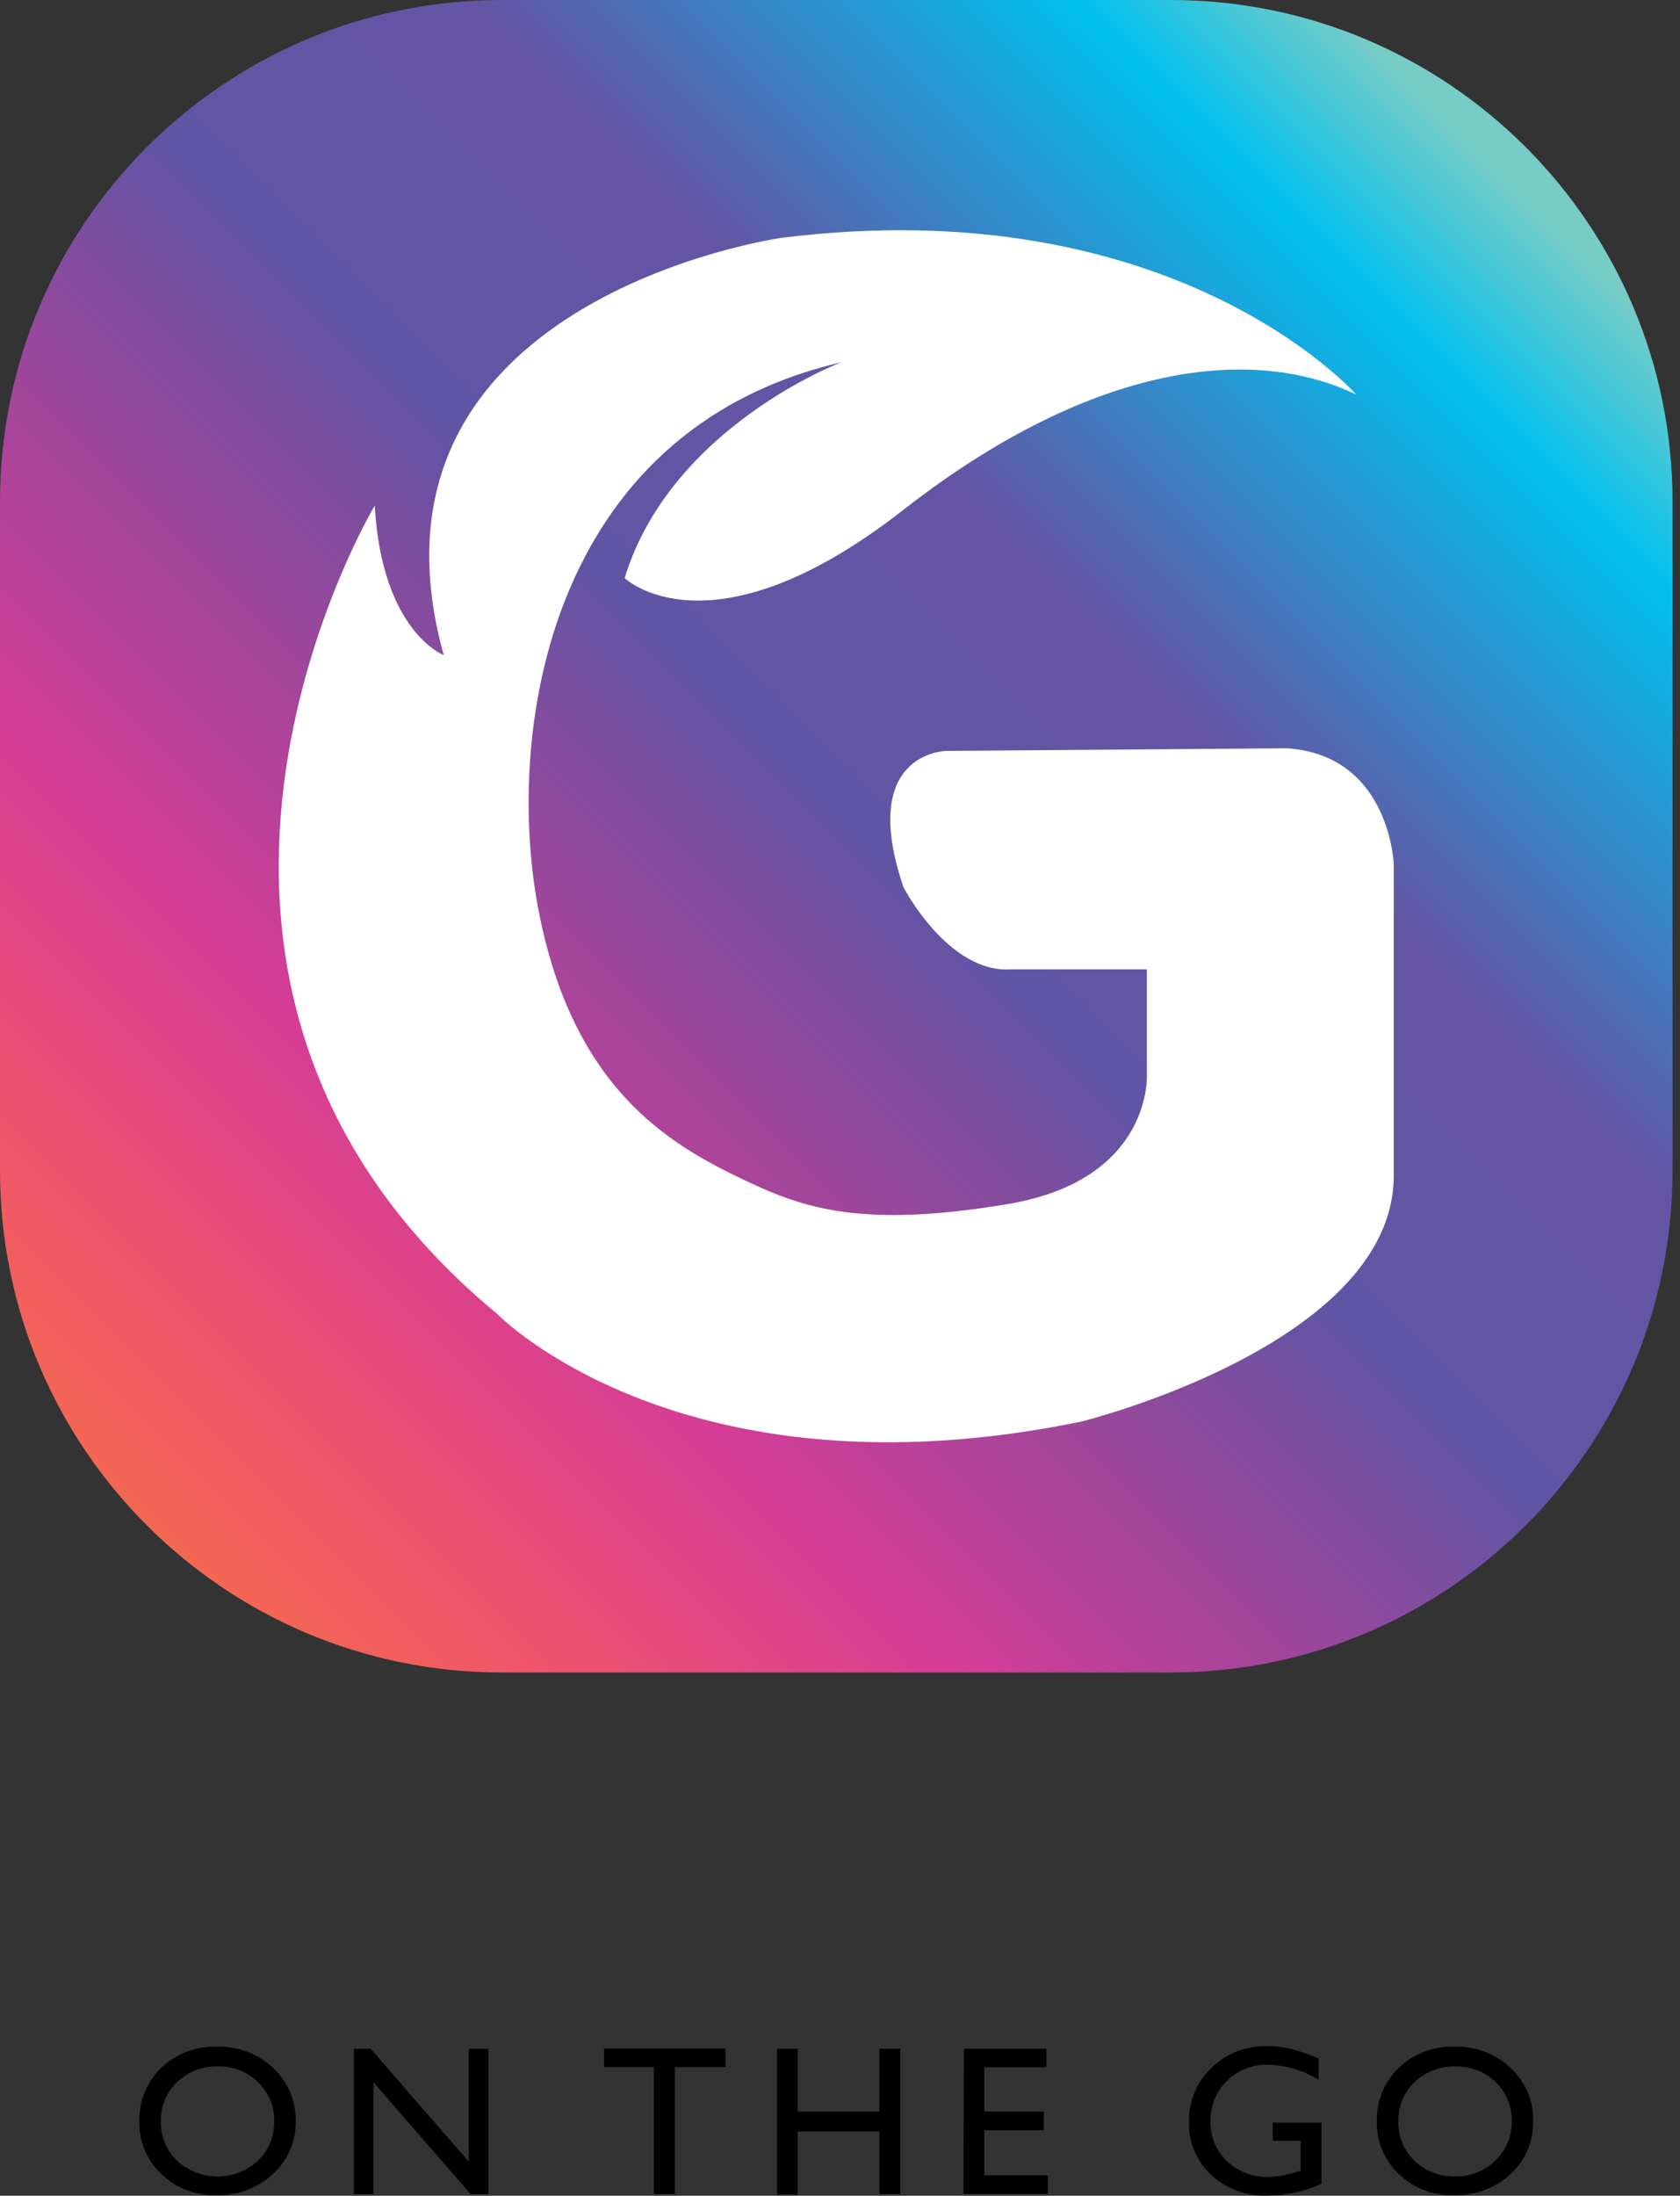 <svg width="75" height="98" viewBox="0 0 75 98" fill="none" xmlns="http://www.w3.org/2000/svg">
<rect x="0" y="0" width="75" height="98" fill="#333333" stroke="none"/>
<g clip-path="url(#clip0_1_11624)">
<path d="M52.266 0H22.401C10.029 0 0 10.027 0 22.395V52.251C0 64.619 10.029 74.645 22.401 74.645H52.266C64.637 74.645 74.667 64.619 74.667 52.251V22.395C74.667 10.027 64.637 0 52.266 0Z" fill="url(#paint0_linear_1_11624)"/>
<path d="M9.694 91.346C10.622 91.321 11.523 91.663 12.199 92.3C12.526 92.604 12.784 92.975 12.956 93.386C13.129 93.798 13.212 94.242 13.2 94.688C13.207 95.127 13.12 95.563 12.945 95.967C12.771 96.371 12.512 96.732 12.187 97.028C11.496 97.665 10.581 98.004 9.641 97.971C9.192 97.985 8.744 97.909 8.325 97.747C7.906 97.585 7.523 97.341 7.2 97.028C6.883 96.728 6.632 96.364 6.464 95.961C6.296 95.558 6.214 95.124 6.223 94.688C6.209 94.24 6.29 93.795 6.459 93.381C6.629 92.967 6.883 92.593 7.206 92.283C7.537 91.969 7.928 91.724 8.355 91.563C8.782 91.403 9.238 91.329 9.694 91.346ZM9.735 92.23C9.398 92.218 9.063 92.273 8.748 92.393C8.434 92.513 8.146 92.694 7.903 92.926C7.667 93.153 7.481 93.425 7.357 93.728C7.233 94.03 7.173 94.355 7.183 94.682C7.173 95.008 7.233 95.334 7.357 95.636C7.481 95.938 7.667 96.211 7.903 96.437C8.396 96.888 9.04 97.139 9.708 97.139C10.377 97.139 11.021 96.888 11.514 96.437C11.749 96.21 11.935 95.937 12.06 95.635C12.185 95.333 12.246 95.009 12.24 94.682C12.248 94.355 12.188 94.029 12.063 93.727C11.938 93.425 11.751 93.152 11.514 92.926C11.279 92.697 11.001 92.517 10.695 92.398C10.389 92.278 10.063 92.221 9.735 92.23Z" fill="black"/>
<path d="M20.926 91.439H21.804V97.923H21.008L16.671 92.932V97.923H15.798V91.439H16.548L20.926 96.478V91.439Z" fill="black"/>
<path d="M26.967 91.428H32.388V92.259H30.128V97.923H29.192V92.259H26.967V91.428Z" fill="black"/>
<path d="M39.259 91.439H40.19V97.923H39.259V95.126H35.612V97.947H34.688V91.439H35.612V94.242H39.259V91.439Z" fill="black"/>
<path d="M43.035 91.439H46.717V92.264H43.942V94.242H46.599V95.073H43.942V97.092H46.781V97.917H43.011L43.035 91.439Z" fill="black"/>
<path d="M56.819 94.736H58.997V97.468C58.249 97.803 57.44 97.98 56.62 97.989C56.15 98.013 55.679 97.942 55.237 97.78C54.794 97.618 54.389 97.369 54.045 97.047C53.728 96.746 53.479 96.383 53.312 95.979C53.146 95.576 53.066 95.142 53.079 94.706C53.068 94.256 53.151 93.808 53.323 93.392C53.496 92.976 53.753 92.6 54.08 92.29C54.411 91.97 54.802 91.719 55.232 91.553C55.661 91.388 56.119 91.31 56.579 91.324C56.93 91.32 57.28 91.359 57.621 91.441C58.048 91.552 58.465 91.697 58.868 91.874V92.822C58.173 92.396 57.377 92.164 56.562 92.149C56.231 92.144 55.902 92.206 55.595 92.33C55.288 92.454 55.009 92.638 54.774 92.871C54.539 93.104 54.353 93.382 54.226 93.688C54.1 93.994 54.036 94.323 54.039 94.654C54.028 94.988 54.088 95.322 54.214 95.632C54.34 95.943 54.529 96.223 54.77 96.456C55.021 96.691 55.315 96.874 55.637 96.995C55.958 97.115 56.3 97.171 56.644 97.158C57.099 97.145 57.55 97.058 57.978 96.901H58.066V95.549H56.819V94.736Z" fill="black"/>
<path d="M64.938 91.346C65.398 91.331 65.857 91.408 66.287 91.572C66.717 91.735 67.11 91.983 67.444 92.3C67.77 92.604 68.028 92.975 68.201 93.386C68.374 93.798 68.457 94.242 68.445 94.688C68.453 95.127 68.367 95.563 68.193 95.966C68.02 96.37 67.762 96.732 67.438 97.028C66.746 97.665 65.831 98.004 64.891 97.971C64.441 97.985 63.993 97.909 63.573 97.747C63.153 97.585 62.769 97.341 62.445 97.028C62.128 96.728 61.877 96.364 61.709 95.961C61.54 95.558 61.458 95.124 61.467 94.688C61.454 94.24 61.535 93.795 61.704 93.381C61.873 92.967 62.128 92.593 62.451 92.283C62.782 91.969 63.173 91.724 63.6 91.563C64.027 91.403 64.482 91.329 64.938 91.346ZM64.979 92.23C64.643 92.219 64.308 92.274 63.993 92.394C63.679 92.513 63.391 92.694 63.147 92.926C62.911 93.153 62.725 93.425 62.601 93.728C62.477 94.03 62.418 94.355 62.427 94.682C62.418 95.008 62.477 95.334 62.601 95.636C62.725 95.938 62.911 96.211 63.147 96.437C63.386 96.667 63.669 96.847 63.979 96.967C64.288 97.086 64.618 97.143 64.95 97.134C65.284 97.144 65.616 97.087 65.927 96.965C66.238 96.844 66.521 96.66 66.759 96.426C66.995 96.199 67.182 95.926 67.308 95.624C67.433 95.322 67.496 94.997 67.49 94.67C67.498 94.343 67.437 94.017 67.311 93.715C67.185 93.412 66.997 93.14 66.759 92.915C66.523 92.688 66.244 92.51 65.938 92.392C65.633 92.275 65.307 92.219 64.979 92.23Z" fill="black"/>
<path d="M37.556 16.169C37.556 16.169 29.946 19.048 27.886 25.801C27.886 25.801 31.72 29.476 40.319 22.764C48.917 16.052 56.064 15.449 60.542 17.608C60.542 17.608 52.47 8.415 34.881 10.616C34.881 10.616 15.412 13.372 19.808 29.236C19.808 29.236 17.051 28.2 16.729 22.565C16.729 22.565 4.097 43.666 22.208 58.653C22.208 58.653 30.444 67.121 48.273 63.446C48.273 63.446 62.181 60.011 62.222 52.497V38.587C62.222 38.587 62.064 33.713 57.463 33.397L42.244 33.514C42.244 33.514 38.288 33.555 40.33 39.588C40.33 39.588 42.326 43.468 45.165 43.263H51.2V47.944C51.2 47.944 51.481 52.661 44.966 53.743C38.451 54.826 35.876 53.931 33.213 52.661C29.812 51.046 25.603 48.565 24.058 40.711C22.512 32.858 24.368 19.247 37.556 16.169Z" fill="white"/>
</g>
<defs>
<linearGradient id="paint0_linear_1_11624" x1="3.535" y1="71.111" x2="67.033" y2="7.595" gradientUnits="userSpaceOnUse">
<stop stop-color="#F37243"/>
<stop offset="0.13" stop-color="#F0556A"/>
<stop offset="0.28" stop-color="#D53C96"/>
<stop offset="0.45" stop-color="#8B4A9D"/>
<stop offset="0.54" stop-color="#6055A4"/>
<stop offset="0.7" stop-color="#6455A4"/>
<stop offset="0.91" stop-color="#00C1EE"/>
<stop offset="1" stop-color="#78CCC6"/>
</linearGradient>
<clipPath id="clip0_1_11624">
<rect width="74.667" height="98" fill="white"/>
</clipPath>
</defs>
</svg>
